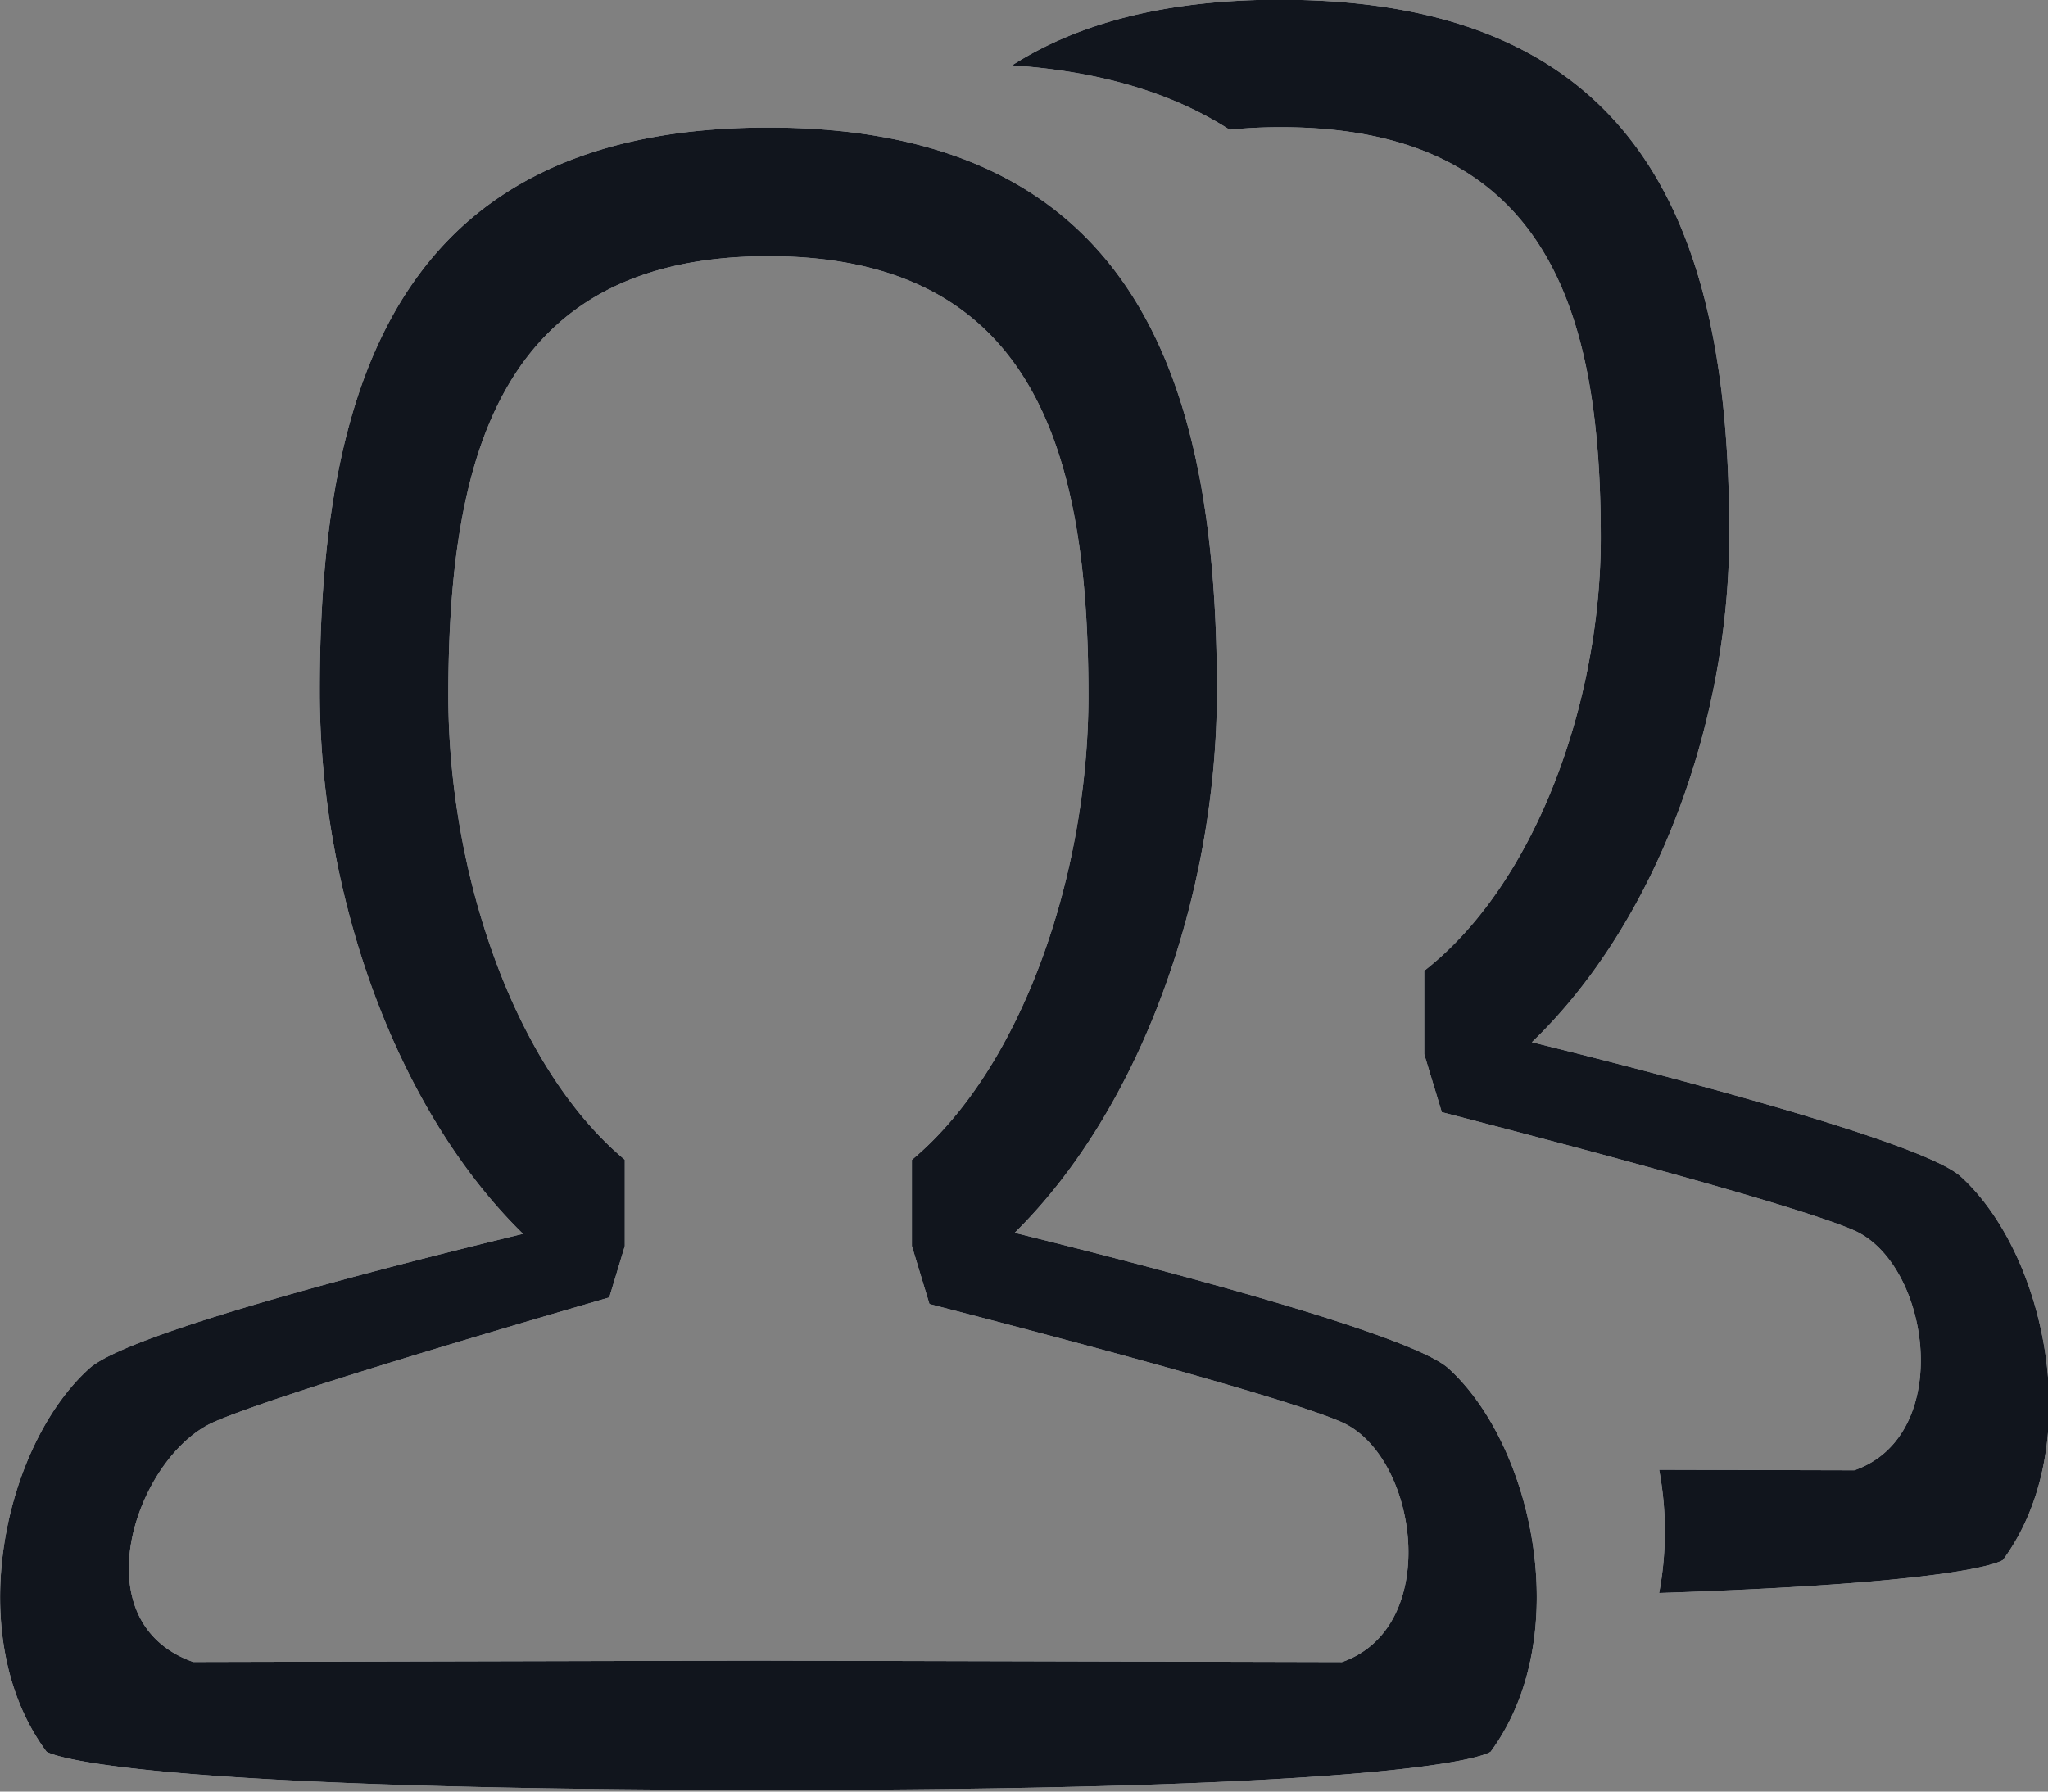<svg xmlns="http://www.w3.org/2000/svg" xmlns:xlink="http://www.w3.org/1999/xlink" width="24" height="21" viewBox="0 0 24 21"><rect x="0" y="0" width="24" height="21" fill="#808080" stroke="none"/><defs><path id="ckxxa" d="M1402.008 56.997c4.301 0 5.257 2.802 5.257 6.26 0 2.218-.86 4.563-2.313 5.959 1.557.385 4.582 1.172 5.025 1.574.992.899 1.487 3.145.496 4.494 0 0-.293.265-4.03.388a3.92 3.92 0 0 0 0-1.444l2.287.006c1.177-.41.891-2.414 0-2.811-.636-.283-3.273-.983-4.834-1.387l-.206-.68v-.977c1.303-1.017 2.069-3.146 2.069-5.078 0-2.656-.625-4.81-3.75-4.81-.211 0-.41.01-.599.03-.649-.418-1.483-.683-2.55-.755.767-.49 1.79-.77 3.148-.77zm-6.004 1.498c4.301 0 5.257 2.959 5.257 6.608 0 2.372-.883 4.881-2.37 6.347 1.538.38 4.633 1.181 5.083 1.589.99.898 1.486 3.145.495 4.493 0 0-.495.449-8.425.449-7.93 0-8.5-.45-8.5-.45-.998-1.347-.495-3.594.504-4.492.463-.417 3.51-1.196 5.081-1.577-1.495-1.464-2.382-3.98-2.382-6.359 0-3.65.956-6.608 5.257-6.608zm-3.75 6.66c0 2.07.765 4.348 2.068 5.439v1.011l-.182.603c-1.328.385-3.961 1.161-4.64 1.463-.896.4-1.576 2.336-.235 2.81l6.648-.016 6.813.017c1.177-.41.891-2.413 0-2.811-.636-.283-3.273-.983-4.834-1.386l-.206-.68v-1.01c1.303-1.09 2.069-3.37 2.069-5.44 0-2.845-.625-5.152-3.75-5.152-3.126 0-3.751 2.307-3.751 5.153z"/></defs><g><g transform="translate(-1387 -57)"><use fill="#fff" xlink:href="#ckxxa"/><use fill="#11151d" xlink:href="#ckxxa"/></g></g></svg>